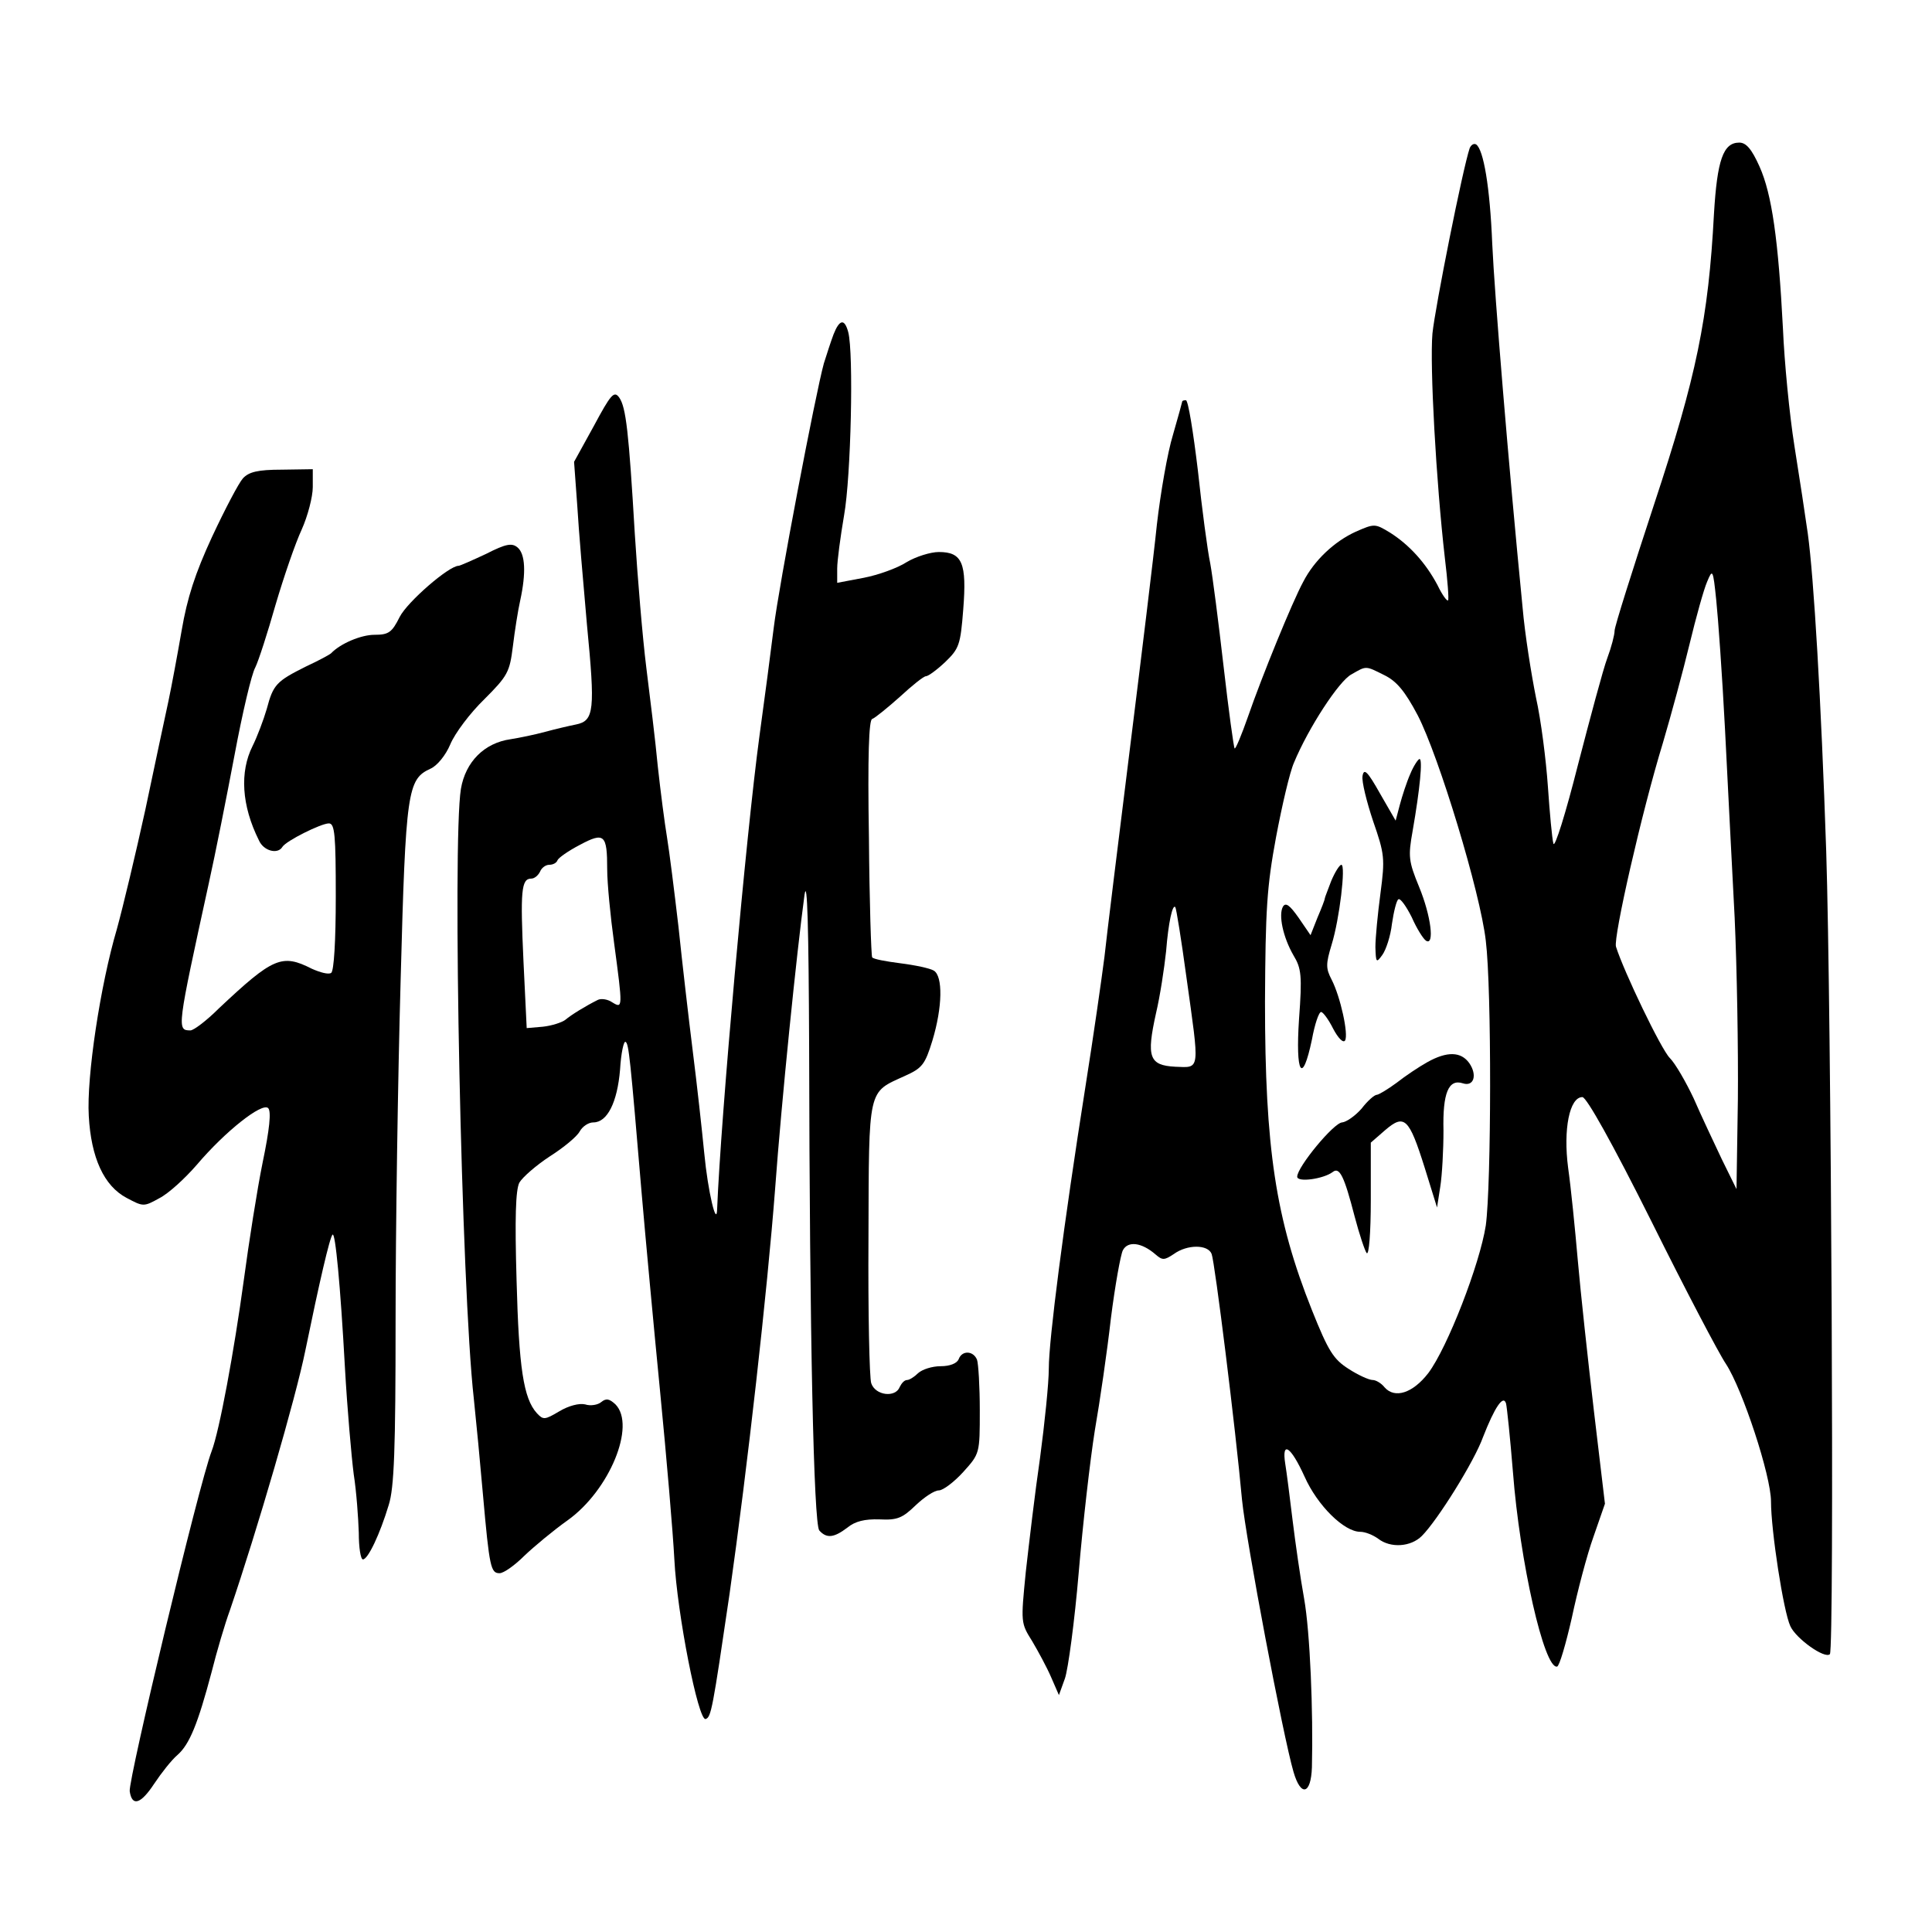 <?xml version="1.0" standalone="no"?>
<!DOCTYPE svg PUBLIC "-//W3C//DTD SVG 20010904//EN"
 "http://www.w3.org/TR/2001/REC-SVG-20010904/DTD/svg10.dtd">
<svg version="1.0" xmlns="http://www.w3.org/2000/svg"
 width="420pt" height="420pt" viewBox="0 0 420 420"
 preserveAspectRatio="xMidYMid meet">
<g transform="translate(0,420) scale(0.1,-0.1)"
fill="#000000" stroke="none">
<path d="M3195 3878 c-15 -44 -75 -345 -81 -403 -6 -70 8 -322 27 -488 6 -49
9 -90 7 -92 -2 -3 -13 12 -23 33 -26 49 -62 88 -103 114 -33 20 -34 20 -75 2
-46 -21 -90 -62 -114 -109 -23 -42 -90 -206 -120 -293 -14 -40 -27 -71 -29
-69 -2 2 -13 82 -24 178 -11 96 -24 197 -29 224 -6 28 -18 119 -27 203 -10 83
-21 152 -26 152 -4 0 -8 -1 -8 -3 0 -1 -9 -34 -20 -72 -12 -39 -27 -126 -35
-195 -7 -69 -34 -289 -59 -490 -25 -201 -50 -403 -55 -450 -6 -47 -24 -173
-41 -280 -48 -304 -80 -553 -80 -615 0 -32 -9 -119 -19 -194 -11 -75 -24 -186
-31 -248 -11 -111 -11 -111 14 -151 13 -22 32 -57 41 -78 l17 -39 13 36 c7 20
21 124 30 230 9 107 25 246 35 309 11 63 27 173 35 244 9 71 21 138 26 148 11
21 41 17 71 -9 15 -13 19 -13 40 1 29 21 74 21 82 0 7 -18 52 -379 66 -534 9
-90 89 -513 112 -592 16 -55 38 -49 40 10 3 121 -4 294 -17 367 -8 44 -19 121
-25 170 -6 50 -13 105 -16 123 -8 51 12 38 42 -28 28 -63 86 -120 121 -120 11
0 28 -7 39 -15 27 -21 71 -18 95 6 34 34 114 162 133 215 25 64 44 93 50 73 2
-8 9 -75 15 -149 15 -195 68 -429 96 -423 5 1 19 49 32 106 12 57 33 137 47
176 l25 72 -24 202 c-13 111 -29 258 -35 327 -6 69 -15 159 -21 201 -11 84 3
154 31 154 9 0 65 -100 150 -270 74 -149 147 -288 162 -310 36 -55 98 -243 98
-299 0 -63 27 -239 42 -271 12 -27 75 -72 86 -61 10 10 3 1409 -8 1746 -11
328 -27 596 -40 690 -5 36 -18 121 -29 190 -11 69 -22 184 -25 255 -10 193
-24 293 -51 353 -17 38 -29 52 -44 52 -35 0 -48 -38 -55 -155 -12 -227 -38
-353 -130 -631 -47 -143 -86 -266 -86 -275 0 -9 -7 -36 -16 -60 -9 -24 -37
-129 -64 -233 -26 -103 -50 -180 -53 -170 -3 11 -8 66 -12 124 -4 58 -15 145
-26 194 -10 50 -24 137 -29 195 -31 315 -61 681 -66 791 -5 124 -19 205 -35
216 -5 3 -11 -1 -14 -8z m555 -1263 c6 -115 15 -300 21 -410 5 -110 8 -288 7
-395 l-3 -195 -32 65 c-17 36 -45 95 -61 132 -17 36 -40 76 -52 88 -19 19
-100 188 -117 242 -6 20 56 293 102 443 18 61 44 157 58 215 14 58 31 119 38
135 12 29 13 28 20 -40 4 -38 13 -164 19 -280z m-740 117 c26 -13 44 -34 72
-87 46 -89 136 -385 148 -490 13 -106 12 -531 0 -619 -13 -84 -83 -265 -125
-321 -34 -44 -73 -56 -95 -31 -7 9 -19 16 -26 16 -8 0 -32 11 -52 24 -33 21
-44 38 -80 128 -79 198 -102 352 -102 670 1 201 4 250 24 358 13 69 30 142 39
162 31 75 98 178 125 192 33 19 30 19 72 -2z m-431 -655 c29 -208 31 -198 -24
-196 -57 3 -63 21 -42 116 9 38 18 98 22 135 5 63 14 103 20 96 2 -2 13 -70
24 -151z"/>
<path d="M3066 2518 c-8 -18 -18 -49 -23 -68 l-9 -34 -34 59 c-27 48 -35 56
-38 38 -2 -12 9 -56 23 -98 25 -72 26 -81 16 -157 -6 -45 -11 -97 -11 -117 1
-34 2 -35 15 -17 8 11 18 41 21 68 4 27 10 51 14 53 4 3 17 -15 29 -39 11 -25
25 -47 31 -51 19 -12 11 54 -15 117 -23 56 -24 66 -14 122 16 92 22 156 15
156 -3 0 -13 -15 -20 -32z"/>
<path d="M2894 2285 c-7 -19 -14 -36 -14 -38 0 -3 -7 -21 -16 -42 l-15 -38
-26 38 c-19 27 -28 34 -34 24 -10 -18 0 -66 23 -106 17 -28 19 -44 12 -138 -8
-120 7 -145 28 -45 6 33 15 60 20 60 4 0 16 -16 26 -36 11 -21 22 -32 26 -26
8 13 -10 95 -29 132 -13 25 -13 34 0 77 17 55 31 173 21 173 -4 0 -14 -16 -22
-35z"/>
<path d="M3103 1891 c-18 -10 -48 -30 -67 -45 -19 -14 -39 -26 -43 -26 -5 0
-20 -13 -33 -30 -14 -16 -33 -29 -42 -30 -18 0 -98 -97 -98 -118 0 -13 57 -5
77 10 15 12 25 -8 48 -97 10 -38 22 -74 26 -79 5 -6 9 44 9 115 l0 125 31 27
c42 36 52 27 86 -81 l27 -87 7 45 c4 25 7 80 7 122 -2 82 11 113 42 103 24 -8
32 18 14 44 -18 25 -48 26 -91 2z"/>
<path d="M1812 3473 c-6 -16 -15 -44 -21 -63 -18 -65 -98 -484 -109 -575 -6
-49 -20 -155 -31 -235 -29 -214 -84 -828 -92 -1028 -1 -42 -20 37 -28 121 -5
51 -16 151 -25 222 -9 72 -23 193 -31 270 -9 77 -20 165 -25 195 -5 30 -14 99
-20 154 -5 54 -17 151 -25 215 -8 64 -19 195 -25 291 -13 220 -19 275 -34 296
-11 15 -18 7 -55 -62 l-43 -78 7 -96 c3 -52 13 -168 21 -258 18 -186 16 -209
-24 -217 -15 -3 -45 -10 -67 -16 -22 -6 -56 -13 -75 -16 -57 -8 -98 -49 -108
-108 -19 -116 1 -1086 28 -1325 5 -47 14 -141 20 -210 14 -158 17 -170 36
-170 9 0 33 17 54 38 21 20 63 55 94 77 91 65 149 206 104 252 -13 12 -20 14
-31 5 -7 -6 -23 -9 -35 -5 -13 3 -36 -3 -56 -15 -32 -19 -35 -19 -49 -4 -29
32 -39 99 -44 288 -4 137 -2 197 6 213 7 12 37 38 66 57 30 19 59 43 65 54 6
11 19 20 30 20 30 0 52 43 58 115 2 35 8 63 12 60 7 -4 10 -34 35 -330 8 -93
26 -287 40 -430 14 -143 28 -307 31 -365 6 -118 52 -352 68 -347 12 4 15 20
52 272 39 275 82 658 99 880 14 192 47 515 64 640 6 39 9 -74 10 -330 1 -631
10 -1036 22 -1052 16 -18 32 -16 61 6 17 14 38 19 70 18 39 -2 50 3 79 31 18
17 40 32 50 32 9 0 33 18 53 40 36 40 36 40 36 134 0 52 -3 101 -6 110 -8 20
-33 21 -40 1 -4 -9 -19 -15 -39 -15 -19 0 -40 -7 -49 -15 -8 -8 -19 -15 -24
-15 -6 0 -12 -7 -16 -15 -9 -24 -53 -19 -62 8 -4 12 -7 154 -6 316 1 330 -2
315 79 352 38 17 44 25 60 77 22 73 23 140 3 152 -8 5 -41 12 -73 16 -31 4
-59 9 -61 13 -2 3 -6 121 -7 260 -3 179 0 256 7 258 6 2 33 24 60 48 27 25 52
45 57 45 5 0 24 14 42 31 30 29 33 37 39 114 8 101 -2 125 -53 125 -18 0 -50
-10 -70 -22 -20 -13 -62 -28 -93 -34 l-58 -11 0 31 c0 17 7 69 15 116 15 84
21 353 9 398 -8 30 -19 28 -32 -5z m-492 -1163 c0 -30 7 -102 15 -160 19 -142
19 -143 -4 -129 -10 7 -25 9 -32 5 -26 -13 -57 -32 -70 -43 -8 -6 -30 -13 -49
-15 l-35 -3 -7 145 c-7 153 -5 180 17 180 7 0 15 7 19 15 3 8 12 15 20 15 8 0
16 4 18 10 2 5 23 20 48 33 54 29 60 23 60 -53z"/>
<path d="M528 3160 c-9 -10 -39 -67 -67 -127 -37 -80 -54 -133 -66 -203 -9
-52 -22 -122 -29 -155 -7 -33 -30 -139 -50 -235 -21 -96 -49 -213 -62 -260
-36 -122 -66 -321 -61 -406 5 -91 33 -152 82 -178 36 -19 37 -20 71 -1 20 10
56 43 82 73 62 73 142 136 155 123 7 -7 3 -46 -12 -118 -12 -59 -30 -174 -41
-256 -21 -154 -53 -328 -70 -372 -28 -73 -181 -713 -178 -739 5 -34 24 -28 53
16 16 24 38 52 51 63 26 23 44 67 74 180 11 44 29 105 40 135 59 173 143 461
164 565 30 146 53 246 59 251 6 6 17 -109 27 -291 5 -88 14 -191 19 -230 6
-38 10 -96 11 -127 0 -32 4 -58 9 -58 11 0 37 55 56 118 12 37 15 122 15 402
0 195 5 528 11 740 11 413 15 436 65 459 14 6 33 29 43 53 10 24 43 68 74 98
51 51 55 59 62 115 4 33 11 78 16 100 13 60 11 101 -6 115 -12 10 -25 8 -68
-14 -30 -14 -57 -26 -60 -26 -21 0 -111 -78 -128 -111 -17 -34 -24 -39 -55
-39 -29 0 -74 -19 -94 -40 -3 -3 -27 -16 -55 -29 -64 -32 -71 -39 -85 -92 -7
-24 -21 -61 -31 -81 -28 -56 -24 -129 14 -205 10 -23 41 -31 51 -14 8 13 84
51 101 51 13 0 15 -26 15 -159 0 -97 -4 -162 -10 -166 -6 -4 -24 1 -42 9 -65
33 -84 25 -202 -86 -27 -27 -55 -48 -62 -48 -30 0 -29 4 40 320 14 63 39 189
56 279 17 91 37 176 45 190 7 14 27 76 44 136 18 61 43 134 57 164 13 29 24
71 24 92 l0 39 -67 -1 c-53 0 -72 -5 -85 -19z"/>
</g>
</svg>
